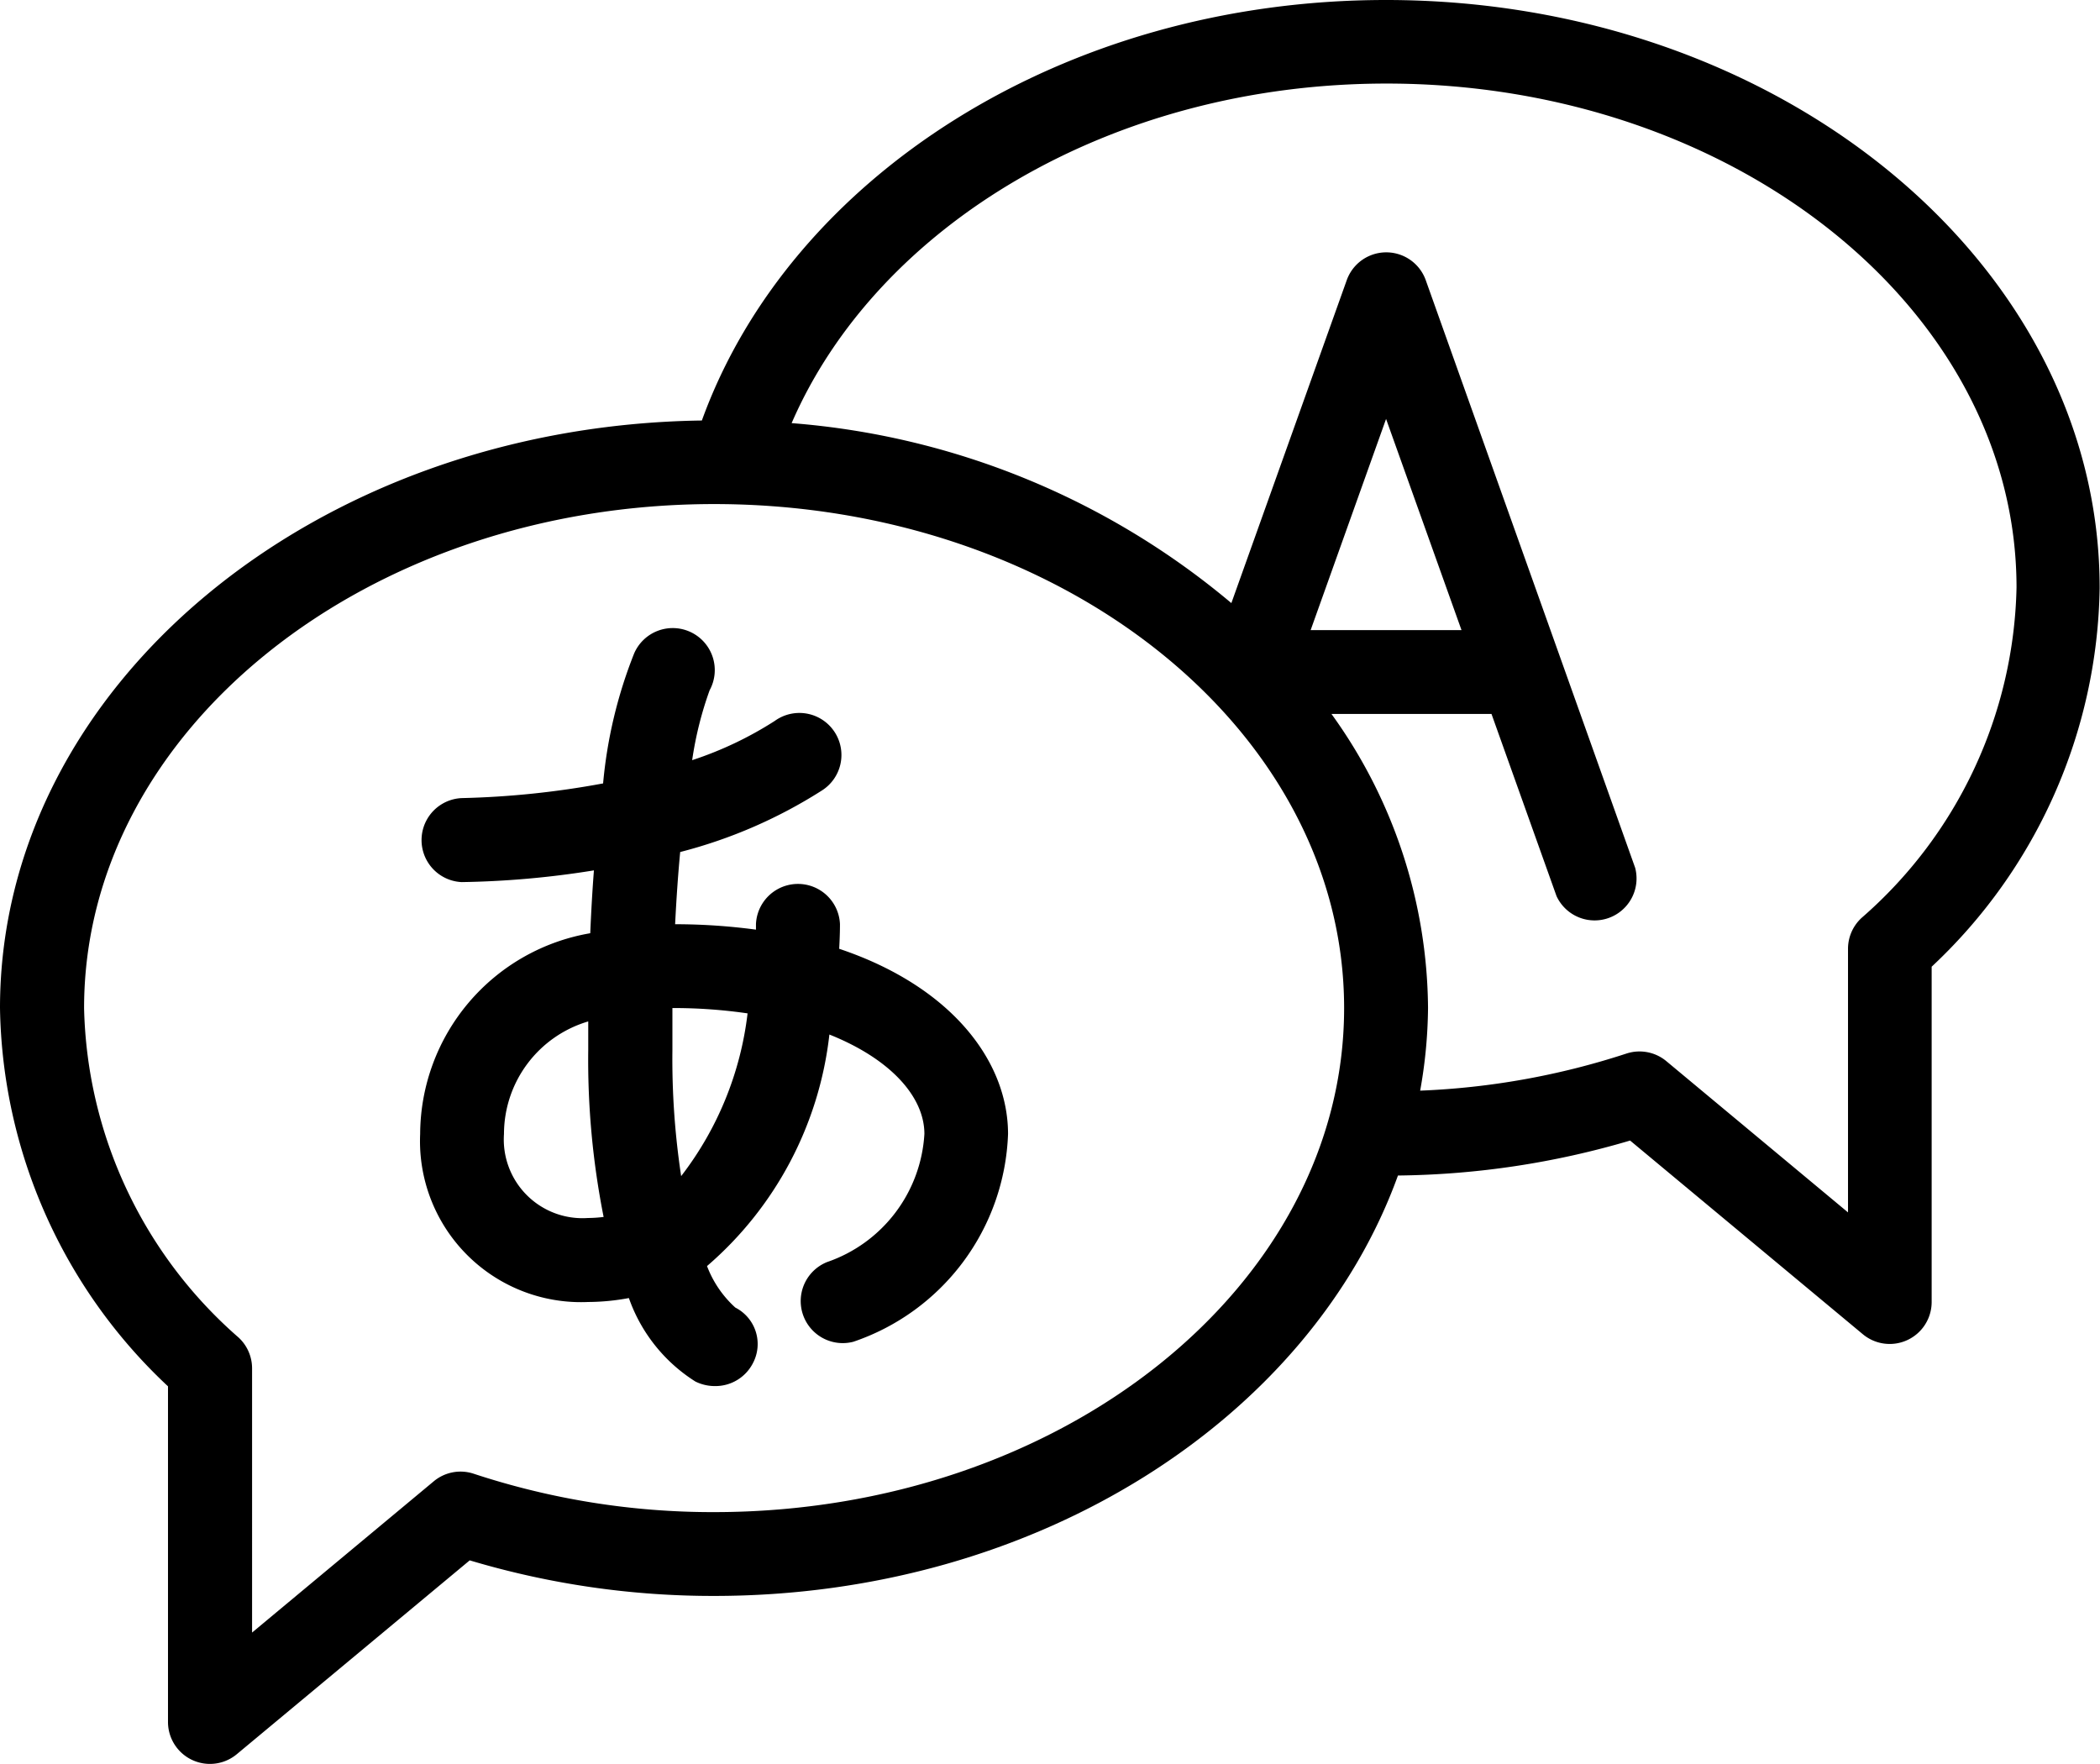 <svg xmlns="http://www.w3.org/2000/svg" width="24.026" height="20.182" viewBox="0 0 24.026 20.182">
  <g id="language" transform="translate(-6102.944 -1438.844)">
    <g id="_22._Language" data-name="22. Language" transform="translate(6102.944 1438.844)">
      <path id="Path_3091" data-name="Path 3091" d="M22.857,11c-3.7,0-6.822,2.033-7.827,4.811C10.59,15.873,7,18.861,7,22.533a6.053,6.053,0,0,0,1.922,4.328V30.7a.48.48,0,0,0,.788.369l2.664-2.217a9.706,9.706,0,0,0,2.794.407c3.7,0,6.821-2.032,7.826-4.81a9.693,9.693,0,0,0,2.656-.4l2.664,2.217A.48.48,0,0,0,29.1,25.9v-3.84a6.054,6.054,0,0,0,1.922-4.329C31.026,14.018,27.362,11,22.857,11Zm5.286,10.85v3.021l-2.078-1.73a.48.48,0,0,0-.458-.087,8.677,8.677,0,0,1-2.359.424,5.559,5.559,0,0,0,.09-.946,5.808,5.808,0,0,0-1.105-3.364h1.831l.744,2.084a.48.48,0,0,0,.9-.323L23.31,14.2a.48.48,0,0,0-.9,0l-1.322,3.7a8.888,8.888,0,0,0-5.031-2.059c.978-2.257,3.656-3.885,6.806-3.885,3.975,0,7.208,2.587,7.208,5.766A5.15,5.15,0,0,1,28.3,21.5.481.481,0,0,0,28.143,21.85ZM15.169,28.3a8.718,8.718,0,0,1-2.749-.439.478.478,0,0,0-.458.087l-2.078,1.73V26.655a.48.48,0,0,0-.155-.353,5.148,5.148,0,0,1-1.767-3.769c0-3.179,3.233-5.766,7.208-5.766s7.208,2.587,7.208,5.766S19.144,28.3,15.169,28.3Zm6.826-10.091.863-2.416.863,2.416Z" transform="translate(-7 -11)"/>
      <path id="Path_3092" data-name="Path 3092" d="M21.794,29.643c.009-.157.009-.258.009-.283a.481.481,0,0,0-.961,0s0,.025,0,.064a6.975,6.975,0,0,0-.925-.062q.023-.458.058-.826a5.6,5.6,0,0,0,1.615-.7.481.481,0,1,0-.533-.8,4.128,4.128,0,0,1-.945.449,4.071,4.071,0,0,1,.2-.8.481.481,0,1,0-.863-.423,5.308,5.308,0,0,0-.356,1.489,10.061,10.061,0,0,1-1.618.168.481.481,0,0,0,0,.961,10.446,10.446,0,0,0,1.513-.134c-.017.22-.031.461-.042.719A2.341,2.341,0,0,0,17,31.762a1.842,1.842,0,0,0,1.922,1.922,2.6,2.6,0,0,0,.466-.045,1.856,1.856,0,0,0,.761.955.5.5,0,0,0,.223.052.482.482,0,0,0,.434-.26.468.468,0,0,0-.2-.638,1.227,1.227,0,0,1-.324-.475,4.1,4.1,0,0,0,1.4-2.649c.7.279,1.087.713,1.087,1.137a1.652,1.652,0,0,1-1.113,1.466.481.481,0,0,0,.3.912,2.608,2.608,0,0,0,1.77-2.378C23.725,30.92,23.068,30.07,21.794,29.643ZM18.92,32.723a.9.9,0,0,1-.961-.961,1.345,1.345,0,0,1,.964-1.288c0,.109,0,.213,0,.327a9.229,9.229,0,0,0,.176,1.91,1.5,1.5,0,0,1-.176.012Zm1.066-.48a8.931,8.931,0,0,1-.1-1.442c0-.167,0-.325,0-.48a5.886,5.886,0,0,1,.86.061A3.772,3.772,0,0,1,19.986,32.244Z" transform="translate(-12.193 -18.788)"/>
    </g>
  </g>
</svg>

